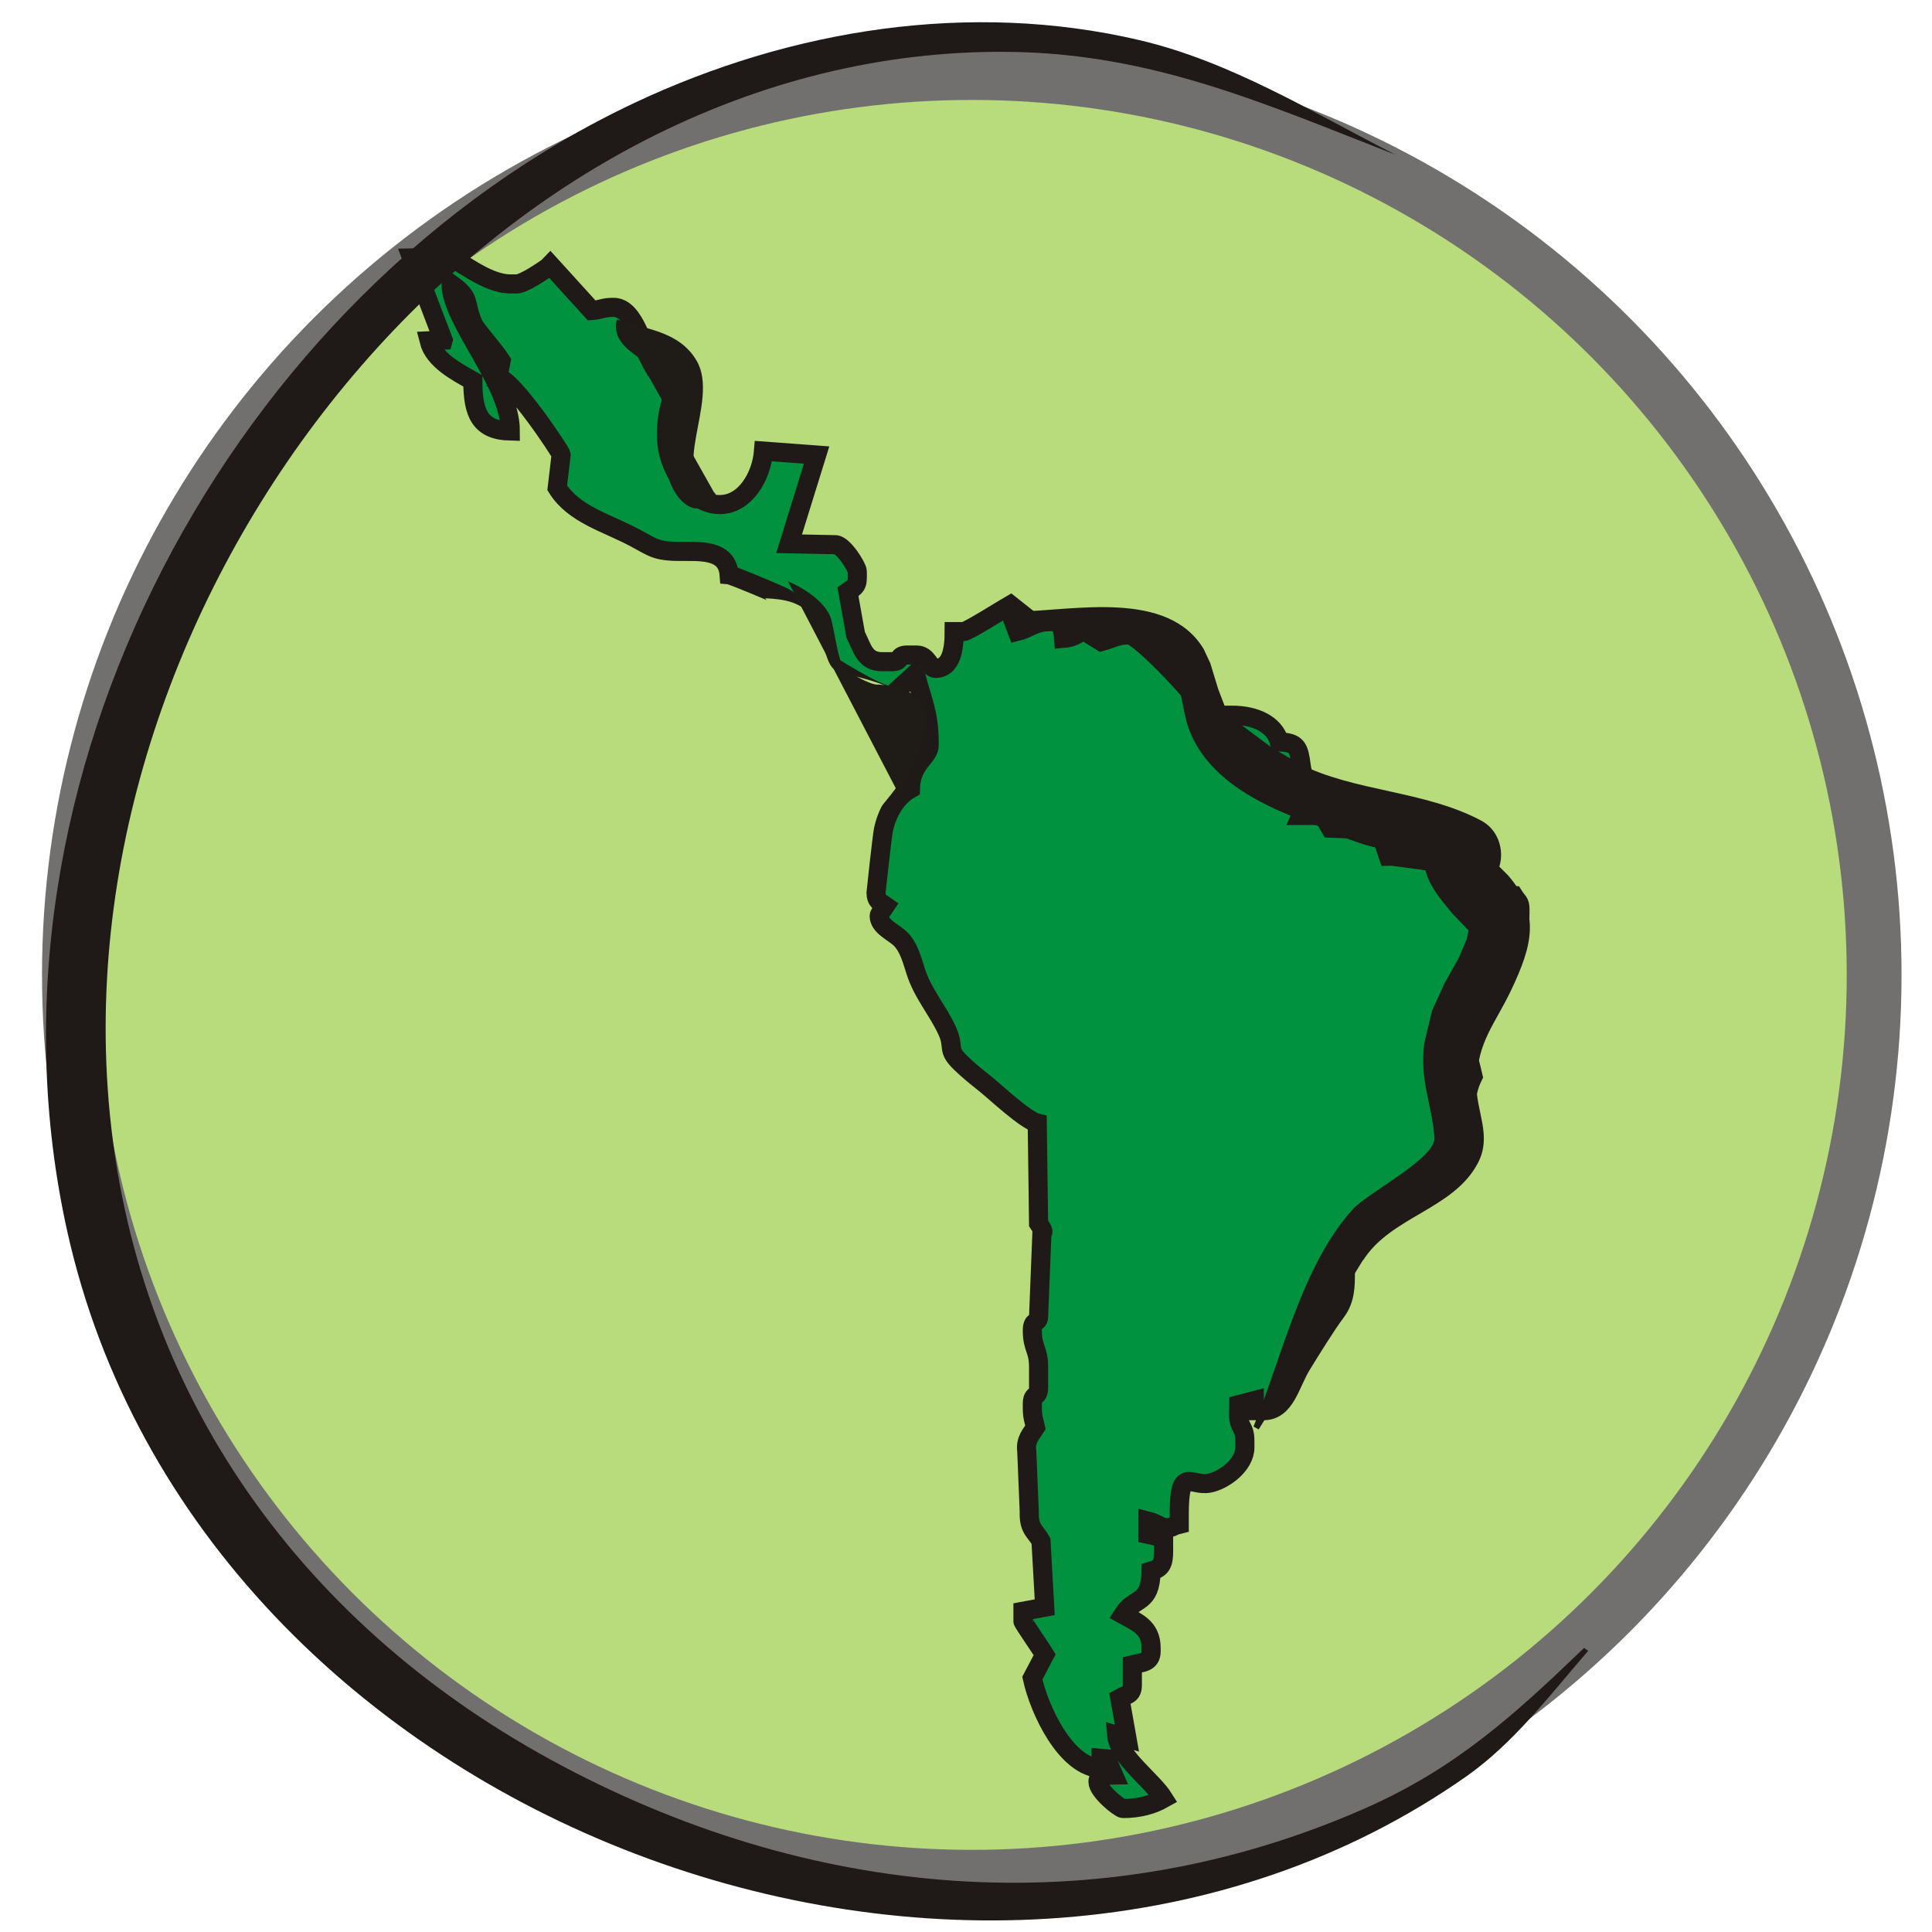 <?xml version="1.0" encoding="UTF-8" standalone="no"?>
<!-- Created with Inkscape (http://www.inkscape.org/) -->

<svg
   xmlns:dc="http://purl.org/dc/elements/1.1/"
   xmlns:cc="http://creativecommons.org/ns#"
   xmlns:rdf="http://www.w3.org/1999/02/22-rdf-syntax-ns#"
   xmlns:svg="http://www.w3.org/2000/svg"
   xmlns="http://www.w3.org/2000/svg"
   xmlns:sodipodi="http://sodipodi.sourceforge.net/DTD/sodipodi-0.dtd"
   xmlns:inkscape="http://www.inkscape.org/namespaces/inkscape"
   width="256"
   height="256"
   id="svg8370"
   version="1.1"
   inkscape:version="0.48.3.1 r9886"
   sodipodi:docname="huayra-menu-block-screen.svg">
  <defs
     id="defs8372" />
  <sodipodi:namedview
     id="base"
     pagecolor="#ffffff"
     bordercolor="#666666"
     borderopacity="1.0"
     inkscape:pageopacity="0.0"
     inkscape:pageshadow="2"
     inkscape:zoom="1.4579727"
     inkscape:cx="182.58484"
     inkscape:cy="125.42784"
     inkscape:document-units="px"
     inkscape:current-layer="layer1"
     showgrid="false"
     inkscape:window-width="1438"
     inkscape:window-height="827"
     inkscape:window-x="0"
     inkscape:window-y="25"
     inkscape:window-maximized="1" />
  <g
     inkscape:label="Capa 1"
     inkscape:groupmode="layer"
     id="layer1"
     transform="translate(0,-796.362)">
    <circle
       d="M 57.895,0 C 57.895,31.974 31.974,57.895 0,57.895 -31.974,57.895 -57.895,31.974 -57.895,0 c 0,-31.974 25.92,-57.895 57.895,-57.895 31.974,0 57.895,25.92 57.895,57.895 z"
       sodipodi:ry="57.894501"
       sodipodi:rx="57.894501"
       sodipodi:cy="0"
       sodipodi:cx="0"
       cy="0"
       cx="0"
       id="_67621792-4"
       class="fil0 str0"
       transform="matrix(2.065,-0.032,0.032,2.065,128.766,925.541)"
       r="57.895"
       style="fill:#b8db7c;fill-opacity:1;fill-rule:nonzero;stroke:#72706f;stroke-width:3.516" />
    <path
       inkscape:connector-curvature="0"
       id="_67742368-0"
       class="fil1 str1"
       d="m 58.715,841.428 -1.862,0.09 c 0.643,2.578 3.739,4.151 5.799,5.316 0,4.358 0.976,6.551 4.969,6.646 0,-6.444 -7.763,-14.439 -7.869,-19.494 2.767,1.982 1.673,2.292 2.945,5.269 0.363,0.851 2.755,3.442 3.697,4.925 l -0.428,2.211 c 1.936,0.172 8.326,9.84 8.388,10.205 l -0.519,4.415 c 2.216,3.54 6.588,4.621 10.354,6.645 2.517,1.353 2.781,1.82 6.627,1.772 3.006,-0.037 5.57,0.182 5.797,3.101 0.436,0.039 6.325,2.511 7.188,2.944 2.696,1.353 1.681,3.667 4.823,5.916 l 0,2.216 c 1.258,0.9 7.667,4.873 9.112,4.873 l 1.243,0 -0.335,-0.419 2.459,-2.247 0.36,0.45 c 0.681,2.725 1.657,4.613 1.657,8.419 l 0,0.442 c 0,1.58 -2.411,2.272 -2.485,5.759 -1.771,1.004 -3.058,2.991 -3.582,5.473 -0.168,0.796 -0.973,8.23 -0.973,8.261 0,1.186 0.599,1.311 1.243,1.772 -0.233,0.357 -0.828,1.095 -0.828,1.33 0,1.452 1.968,2.165 2.886,3.114 0.972,1.004 1.398,2.45 1.924,4.144 0.932,3.012 2.948,5.234 4.184,7.928 1.064,2.318 -0.118,2.426 1.794,4.284 1.042,1.013 2.05,1.814 3.225,2.753 1.402,1.121 5.352,4.86 6.931,5.235 l 0.178,13.299 c 0.218,0.336 0.844,1.118 0.44,1.299 l -0.44,11.106 c -0.062,0.895 -0.828,0.309 -0.828,1.772 0,2.419 0.828,2.454 0.828,4.873 l 0,2.658 c 0,1.539 -0.828,0.676 -0.828,2.216 l 0,0.442 c 0,1.35 0.189,1.621 0.415,2.658 -0.528,0.843 -1.354,1.647 -1.155,3.093 l 0.327,7.982 0,0.444 c 0,2.012 0.885,2.31 1.56,3.547 l 0.494,8.762 -2.883,0.538 0,1.328 c 0,0.162 2.543,3.861 2.878,4.417 l -1.636,3.114 c 0.928,4.26 4.496,11.851 9.112,11.961 l 0,-1.328 0.72,0.062 0.937,2.153 c -0.914,0.023 -2.072,-0.135 -2.072,0.886 0,1.243 2.889,3.544 3.314,3.544 2.187,0 3.958,-0.521 5.385,-1.328 -1.482,-2.368 -5.99,-5.536 -6.222,-8.394 l 1.36,0.394 -0.937,-5.292 c 0.914,-0.516 1.657,-0.387 1.657,-1.772 l 0,-2.658 c 1.251,-0.311 2.485,-0.255 2.485,-1.771 l 0,-0.444 c 0,-2.822 -2.028,-3.469 -3.729,-4.43 1.506,-2.405 3.635,-1.243 3.729,-5.759 1.274,-0.363 1.657,-0.861 1.657,-2.658 l -0.005,-1.757 -2.067,-0.459 0,-1.771 c 1.138,0.283 1.684,0.886 2.485,0.886 0.948,0 0.482,-0.151 1.657,-0.444 l 0,-1.328 c 0,-6.509 1.459,-3.646 3.982,-4.126 1.903,-0.363 4.716,-2.386 4.716,-4.735 l 0,-0.886 c 0,-1.936 -0.828,-1.608 -0.828,-3.544 l 0.022,-1.239 2.05,-0.534 0,1.33 1.242,0 c 2.925,0 3.488,-3.591 5.054,-6.113 1.316,-2.12 3.137,-5.103 4.589,-7.053 2.365,-3.178 0.035,-7.362 2.264,-9.54 0.787,-0.769 2.328,-1.434 3.312,-2.218 0.479,-0.384 2.971,-2.988 3.006,-2.988 1.061,0 1,0.107 1.755,0.592 l 3.629,-2.807 0,-2.216 c 4.78,-3.424 1.882,-7.395 4.142,-11.961 -0.312,-1.432 -0.828,-2.746 -0.828,-4.43 0,-4.256 7.041,-6.849 7.041,-17.278 l 0,-0.442 c 0,-0.993 -0.328,-0.973 -0.829,-1.772 -7.843,0 -4.282,-2.592 -7.065,-3.96 -0.068,-0.034 -9.105,-1.356 -9.565,-1.324 l -0.765,-2.247 c -1.503,-0.134 -4.424,-1.33 -4.557,-1.33 l -2.34,-0.096 -0.973,-1.676 -2.899,0 c 0.153,-0.342 0.448,-1.181 0.665,-1.503 0.347,-0.51 0.992,-0.465 0.992,-1.155 0,-1.495 -1.254,-0.97 -1.657,-3.987 -0.308,-2.31 -0.515,-3.045 -2.899,-3.1 -0.601,-2.405 -3.302,-3.544 -6.214,-3.544 l -3.312,0 c -0.377,-1.511 -8.946,-10.633 -10.356,-10.633 -1.781,0 -2.245,0.516 -3.727,0.886 -0.292,-0.165 -2.034,-1.328 -2.07,-1.328 -1.087,0 -1.073,0.724 -2.9,0.886 -0.103,-1.322 -0.298,-2.216 -1.657,-2.216 -2.287,0 -2.77,0.884 -4.479,1.297 l -0.5,-1.322 1.477,-0.696 -1.882,-1.494 c -0.768,0.435 -5.687,3.544 -6.212,3.544 l -1.243,0 c 0,2.306 -0.36,4.873 -2.485,4.873 -0.817,0 -1.025,-1.772 -2.485,-1.772 l -1.242,0 c -1.438,0 -0.632,0.886 -2.07,0.886 l -1.243,0 c -2.341,0 -2.618,-1.772 -3.532,-3.574 l -1.024,-5.729 c 0.645,-0.462 1.242,-0.588 1.242,-1.772 l 0,-0.886 c 0,-0.563 -1.842,-3.544 -2.899,-3.544 l -6.137,-0.125 3.646,-11.757 -7.035,-0.523 c -0.263,3.368 -2.44,7.089 -5.799,7.089 -3.993,0 -7.041,-5.098 -7.041,-8.859 l 0,-0.886 c 0,-3.492 1.46,-5.457 1.667,-8.058 l -3.323,-0.36 c -1.496,-2.389 -2.468,-7.973 -5.385,-7.973 -1.427,0 -1.603,0.328 -2.88,0.422 l -5.507,-6.062 -0.311,0.323 c -0.662,0.475 -3.198,2.214 -4.142,2.214 l -0.828,0 c -3.366,0 -7.135,-3.544 -8.282,-3.544 l -4.777,0.098 4.153,10.888 z"
       style="fill:#00923f;fill-opacity:1;fill-rule:nonzero;stroke:#1f1a17;stroke-width:2.532" />
    <g
       style="fill:#1f1a17;fill-opacity:1;fill-rule:evenodd"
       id="g3930-7"
       transform="matrix(1.082,0,0,1.137,-11.066,732.778)">
      <path
         inkscape:connector-curvature="0"
         id="_65215272-5"
         class="fil2 str2"
         d="m 134.836,127.195 c 6.842,-0.1 18.399,-2.605 22.799,4.37 l 0.806,1.639 0.976,3.039 0.923,2.289 2.044,1.971 3.5,2.49 3.419,1.921 c 6.833,3.296 15.272,3.103 22.293,6.628 2.118,1.062 2.873,3.423 2.245,5.381 l 1.066,1.01 c 4.031,4.428 2.95,8.223 0.399,13.344 -2.03,4.075 -4.109,5.948 -4.274,10.792 -0.115,3.334 1.988,6.157 0.162,9.431 -3.01,5.395 -10.642,6.175 -14.054,11.326 l 0.068,-0.152 -12.839,19.833 -0.634,-0.336 c 3.478,-8.006 5.916,-18.775 12.175,-25.329 1.866,-1.953 10.2,-5.953 9.992,-8.367 -0.343,-3.968 -1.851,-6.71 -1.247,-10.999 l 0.958,-3.786 1.528,-3.195 1.809,-3.052 -0.09,0.151 0.991,-2.22 0.219,-1.034 -0.019,-0.107 -0.011,0.046 -0.007,0.039 -0.08,-0.084 -0.626,-0.62 -1.212,-1.201 c -1.362,-1.585 -3.383,-3.709 -3.433,-5.96 l -2.653,-1.064 c -8.007,-2.853 -22.409,-5.081 -26.171,-14.424 -1.222,-3.033 -0.864,-8.288 -4.691,-9.585 -5.474,-1.857 -10.905,-2.126 -16.328,-4.186 z m 52.595,30.605 0.032,0.033 -0.015,-0.025 -0.017,-0.008 z"
         style="fill:#1f1a17;fill-opacity:1" />
    </g>
    <g
       style="fill:#1f1c18;fill-opacity:1;fill-rule:evenodd"
       id="g3938-7"
       transform="matrix(1.023,0,0,1.117,-2.378,736.546)">
      <path
         inkscape:connector-curvature="0"
         id="_67552648-0"
         class="fil2 str3"
         d="m 82.23,91.444 c 3.536,1.164 8.038,1.301 10.336,4.914 3.075,4.835 -4.076,13.849 2.364,15.671 l 0.188,0.418 c -2.44,3.109 -5.35,0.631 -6.321,-2.529 l -0.72,-1.747 -0.206,-5.409 0.386,-4.022 0.036,0.134 0.046,0.071 0.029,-0.01 c 0.169,-0.491 -0.772,-1.376 -1.064,-1.593 -1.75,-1.298 -5.979,-2.786 -5.074,-5.898 z"
         style="fill:#1f1c18;fill-opacity:1" />
    </g>
    <path
       inkscape:connector-curvature="0"
       id="_67899296-8"
       class="fil3"
       d="m 81.724,838.724 c 0.671,2.445 3.691,3.262 5.368,4.077 1.678,0.407 3.357,2.445 3.357,4.075 0,3.262 -0.672,6.522 -0.672,9.784 0,0 1.008,4.075 1.008,4.075 0.671,2.038 2.684,2.038 4.026,1.223"
       style="fill:#1f1c18;fill-opacity:1;fill-rule:evenodd" />
    <g
       style="fill:#b8db7c;fill-opacity:1;fill-rule:evenodd"
       id="g3942-6"
       transform="matrix(1.023,0,0,1.117,-2.378,736.546)">
      <path
         inkscape:connector-curvature="0"
         id="_67629040-9"
         class="fil2 str3"
         d="m 101.429,124.52 c 2.455,0.112 4.943,0.363 6.591,2.785 0.93,1.367 1.12,5.178 2.516,5.718 3.687,1.423 10.181,1.282 10.583,7.082 0.282,4.039 -2.925,7.167 -5.17,9.704 l -0.376,-0.212 c 0.519,-2.421 4.014,-9.184 0.047,-9.761 -2.916,-0.424 -6.57,-0.418 -8.598,-3.408 -1.581,-2.334 -0.581,-5.492 -1.923,-7.696 -0.965,-1.588 -2.496,-2.828 -3.671,-4.213 z"
         style="fill:#b8db7c;fill-opacity:1" />
    </g>
    <path
       inkscape:connector-curvature="0"
       id="_65375008-6"
       class="fil3"
       d="m 104.415,873.393 c 1.913,0.783 5.099,2.736 5.736,5.081 0.318,1.174 0.955,5.472 1.592,6.254 0.638,0.781 3.505,2.345 4.462,2.345 1.592,0 5.416,0.781 6.055,2.736 1.592,3.127 -1.913,8.599 -3.187,11.725"
       style="fill:#1f1c18;fill-opacity:1;fill-rule:evenodd" />
    <g
       style="fill:#1f1a17;fill-opacity:1;fill-rule:evenodd"
       id="g3960-5"
       transform="matrix(1.018,0,0,1.051,-22.847,765.082)">
      <path
         inkscape:connector-curvature="0"
         id="_67468136-3"
         class="fil2"
         d="M 204.103,49.278 C 186.998,42.82 172.401,36.488 153.708,36.301 87.013,35.632 31.952,102.288 36.452,166.864 c 2.61,37.465 24.68,67.297 57.663,84.745 33.378,17.656 71.246,21.027 106.114,6.093 11.716,-5.019 19.311,-11.714 28.399,-20.176 l 0.541,0.363 c -5.026,5.621 -9.686,11.64 -15.924,15.874 -62.739,42.567 -164.799,6.291 -182.043,-68.742 -13.087,-56.935 21.588,-118.438 73.82,-142.285 20.384,-9.305 43.716,-12.926 65.76,-7.907 11.866,2.7 22.416,9.051 33.321,14.45 z"
         style="fill:#1f1a17;fill-opacity:1" />
    </g>
  </g>
</svg>
